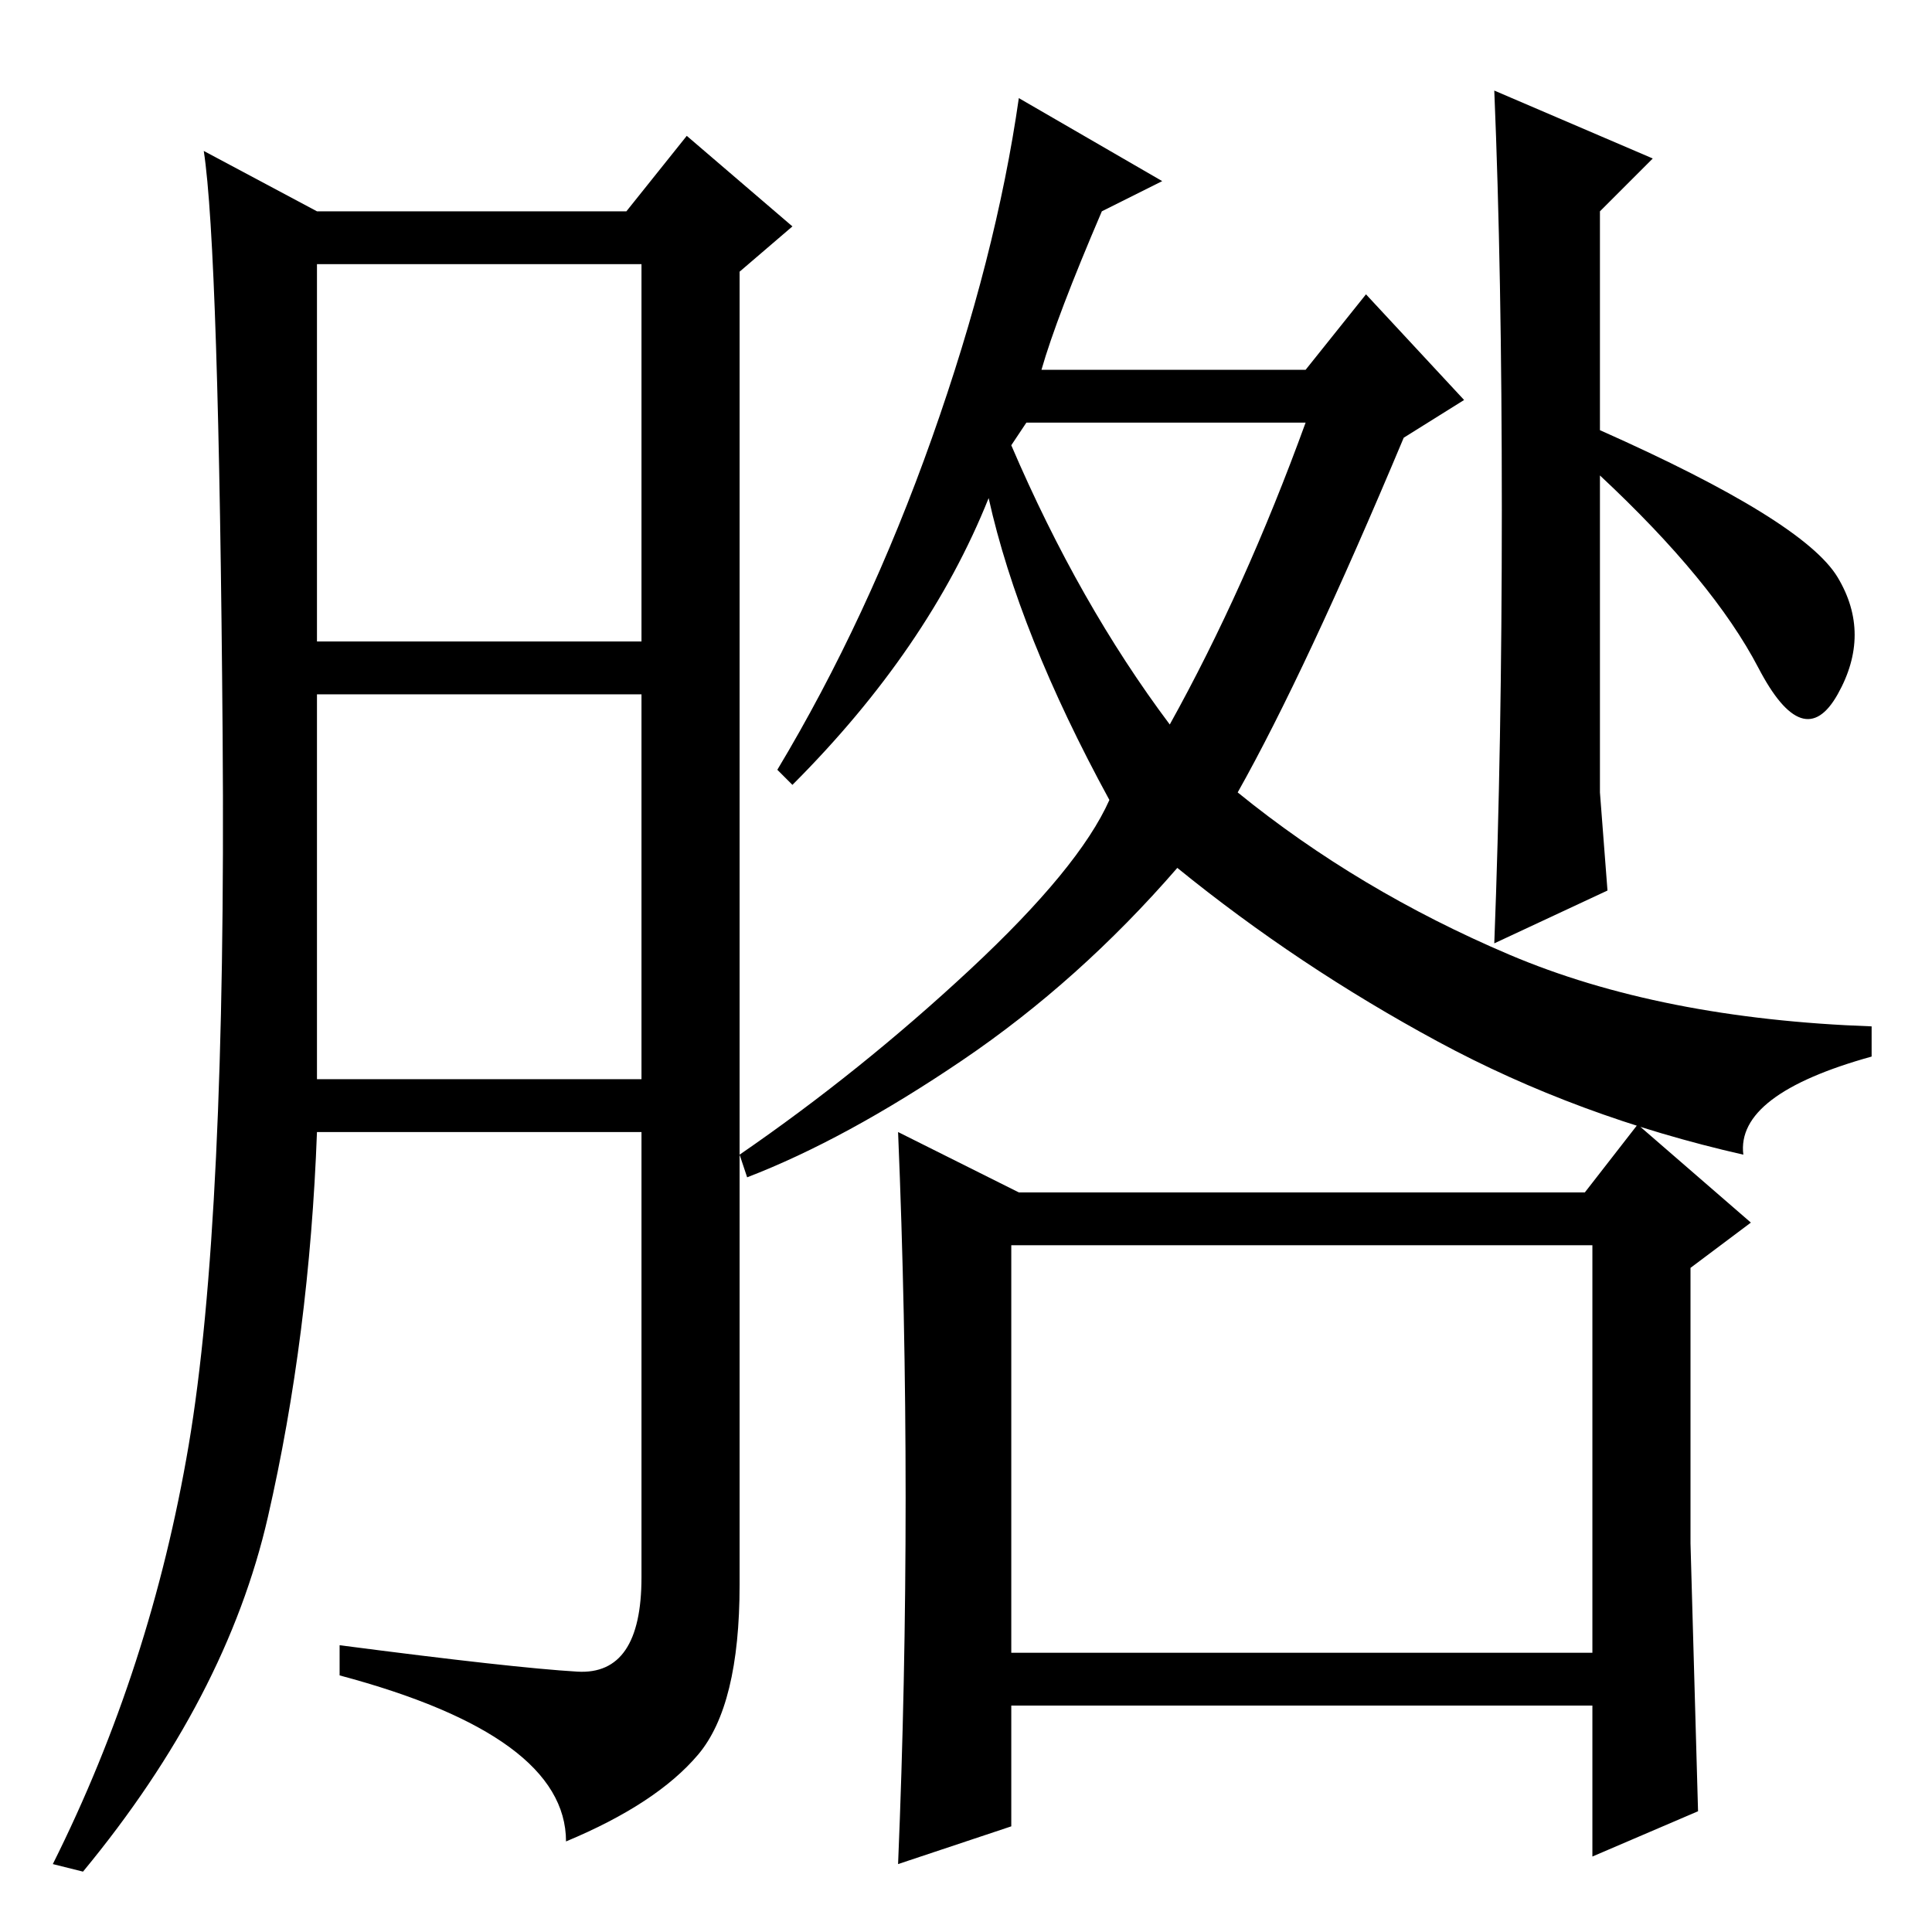 <?xml version="1.0" standalone="no"?>
<!DOCTYPE svg PUBLIC "-//W3C//DTD SVG 1.1//EN" "http://www.w3.org/Graphics/SVG/1.1/DTD/svg11.dtd" >
<svg xmlns="http://www.w3.org/2000/svg" xmlns:xlink="http://www.w3.org/1999/xlink" version="1.1" viewBox="0 -36 256 256">
  <g transform="matrix(1 0 0 -1 0 220)">
   <path fill="currentColor"
d="M76.5 34.5q8.5 -0.5 8.5 12.5v59h-43q-1 -27 -6.5 -51t-24.5 -47l-4 1q13 26 18 55.5t4.5 94t-2.5 77.5l15 -8h41l8 10l14 -12l-7 -6v-174q0 -16 -5.5 -22.5t-17.5 -11.5q0 14 -30 22v4q23 -3 31.5 -3.5zM42 171h43v50h-43v-50zM42 113h43v51h-43v-51zM138 207h35l8 10
l13 -14l-8 -5q-13 -31 -22 -47q16 -13 36 -21.5t48 -9.5v-4q-18 -5 -17 -13q-22 5 -40.5 15t-34.5 23q-13 -15 -28.5 -25.5t-28.5 -15.5l-1 3q16 11 30.5 24.5t18.5 22.5q-12 22 -16 40q-8 -20 -26 -38l-2 2q12 20 20.5 44t11.5 45l19 -11l-8 -4q-6 -14 -8 -21zM155 160
q10 18 18 40h-37l-2 -3q9 -21 21 -37zM199 188.5q0 31.5 -1 55.5l21 -9l-7 -7v-29q27 -12 31.5 -19.5t0 -15.5t-10.5 3.5t-21 25.5v-28v-14l1 -13l-15 -7q1 26 1 57.5zM120 57.5q0 24.5 -1 48.5l16 -8h75l7 9l15 -13l-8 -6v-36.5t1 -35.5l-14 -6v20h-77v-16l-15 -5
q1 24 1 48.5zM134 37h77v54h-77v-54z" />
  </g>

</svg>
